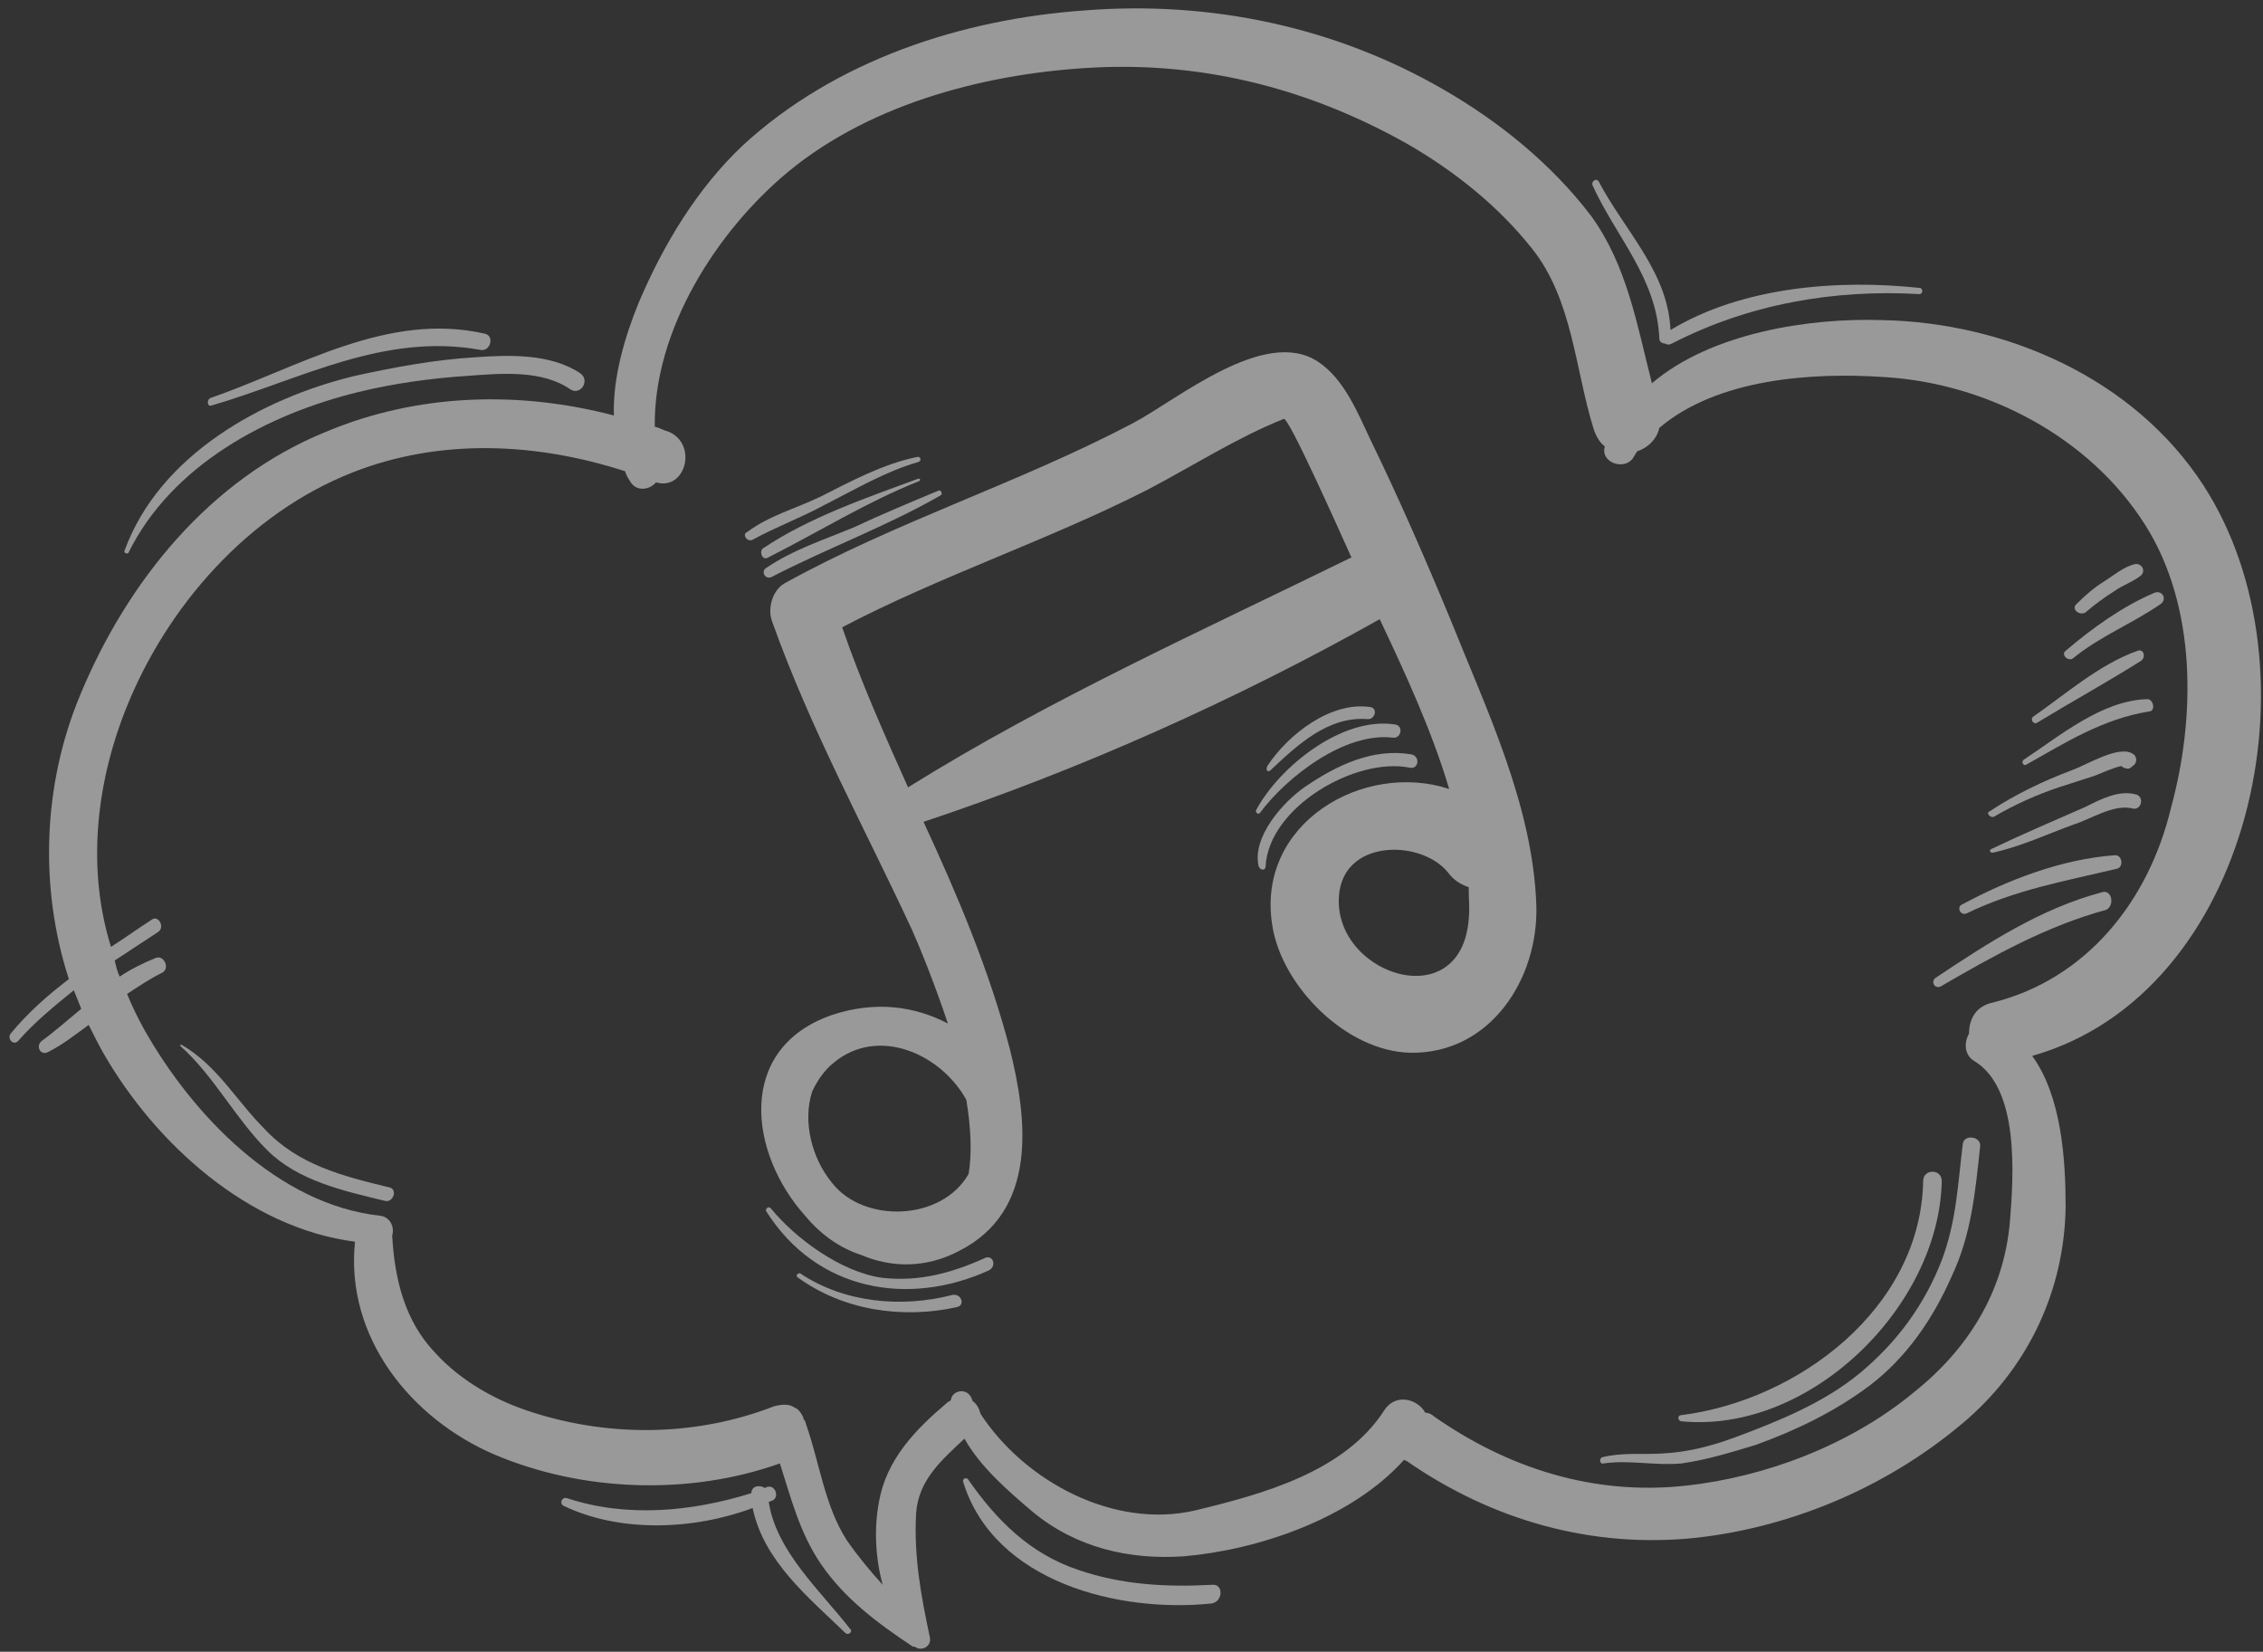 <svg width="174" height="127" viewBox="0 0 174 127" fill="none" xmlns="http://www.w3.org/2000/svg">
<rect x="0" y="0" width="174" height="127" fill="#333333" stroke="none"/>
<path opacity="0.5" d="M169.396 37.28C164.063 29.089 154.253 24.803 144.729 24.613C139.205 24.422 131.585 25.565 127.014 29.47C125.871 24.994 125.109 20.422 122.347 16.612C119.299 12.612 115.299 9.374 111.013 6.898C102.632 2.04 93.013 0.04 83.393 0.802C73.964 1.469 64.25 4.612 57.107 11.184C53.583 14.517 51.011 18.803 49.106 23.279C48.059 25.851 47.106 28.994 47.202 31.946C39.963 30.041 32.153 30.232 25.105 33.184C16.153 36.803 9.772 44.709 6.152 53.471C3.295 60.328 3.01 68.233 5.295 75.281C3.676 76.519 2.152 77.853 0.819 79.472C0.533 79.853 1.009 80.424 1.39 80.043C2.629 78.615 4.152 77.376 5.676 76.138C5.867 76.614 6.057 77.091 6.248 77.567C5.2 78.424 4.248 79.281 3.2 80.043C2.724 80.424 3.105 81.186 3.676 80.9C4.819 80.329 5.772 79.567 6.819 78.805C7.2 79.567 7.581 80.329 7.962 80.996C11.962 87.948 19.105 94.424 27.296 95.472C26.534 102.806 31.582 109.092 38.058 111.854C44.821 114.711 53.011 114.997 59.964 112.52C60.821 115.187 61.488 117.854 63.107 120.235C64.916 122.902 67.488 124.807 70.059 126.521C70.155 126.616 70.25 126.616 70.345 126.616C70.821 126.997 71.678 126.616 71.488 125.854C70.821 122.711 70.25 119.663 70.44 116.33C70.631 113.759 72.441 112.235 74.155 110.616C75.393 112.806 77.488 114.616 79.393 116.235C82.727 118.997 86.822 119.949 91.013 119.663C96.632 119.187 103.87 116.806 107.965 112.235C107.965 112.235 108.061 112.33 108.156 112.33C114.728 116.901 122.442 119.092 130.442 118.235C138.062 117.378 145.491 114.139 151.3 109.092C156.062 104.901 158.729 99.091 158.824 92.805C158.824 89.281 158.539 84.329 156.253 81.186C173.111 76.424 178.635 51.471 169.396 37.28ZM153.205 77.091C151.872 77.376 151.396 78.424 151.396 79.472C151.015 80.138 151.015 81.091 151.777 81.567C155.3 83.662 154.824 90.424 154.539 93.948C154.062 99.377 151.3 103.758 147.11 107.092C142.252 111.092 135.776 113.568 129.585 114.235C122.537 114.997 115.966 112.901 110.251 108.901C110.061 108.711 109.775 108.616 109.585 108.616C109.013 107.568 107.299 107.092 106.442 108.425C103.394 113.187 97.013 114.901 91.87 116.14C85.679 117.568 78.822 113.949 75.393 108.711C75.298 108.33 75.107 107.949 74.822 107.758C74.726 107.663 74.726 107.473 74.631 107.377C74.25 106.711 73.202 106.901 73.107 107.663C73.012 107.758 72.917 107.758 72.821 107.854C70.345 109.949 68.155 112.235 67.583 115.473C67.202 117.473 67.297 119.759 67.869 121.854C66.916 120.806 65.964 119.663 65.107 118.425C63.392 115.759 63.012 112.425 61.964 109.473C61.964 109.377 61.869 109.187 61.773 109.092V108.996C61.583 108.616 61.392 108.33 61.107 108.235C60.726 107.949 60.154 107.949 59.488 108.139C53.583 110.425 47.011 110.52 41.011 108.616C38.249 107.758 35.487 106.234 33.487 104.044C31.106 101.568 30.344 98.329 30.153 94.996C30.344 94.424 30.058 93.567 29.201 93.472C21.391 92.615 14.819 85.758 11.105 79.186C10.629 78.329 10.153 77.376 9.772 76.424C10.629 75.853 11.486 75.281 12.438 74.805C13.105 74.519 12.629 73.376 11.962 73.662C11.01 74.043 10.057 74.519 9.2 75.091C9.01 74.71 8.914 74.233 8.819 73.852C9.962 73.091 11.01 72.424 12.153 71.662C12.724 71.281 12.153 70.329 11.677 70.709C10.629 71.376 9.581 72.138 8.534 72.805C6.724 66.995 7.295 60.519 9.676 54.518C12.819 46.613 19.105 39.47 27.106 36.327C33.868 33.661 41.297 34.041 48.059 36.232C48.154 36.518 48.249 36.708 48.44 36.994C48.916 37.851 49.964 37.661 50.44 37.089C52.725 37.756 53.678 34.137 51.392 33.184C51.011 33.089 50.725 32.899 50.344 32.803C50.249 25.375 55.106 17.755 60.63 13.184C67.107 7.85 76.155 5.564 84.346 5.183C92.822 4.802 100.822 6.898 108.251 11.088C111.87 13.184 115.204 15.85 117.775 19.089C120.918 22.994 121.109 28.422 122.537 32.994C122.728 33.565 123.014 34.041 123.395 34.327C123.014 35.565 124.918 36.232 125.585 35.184C125.68 34.994 125.776 34.899 125.871 34.708C126.728 34.422 127.395 33.756 127.585 32.899C132.062 29.089 139.395 28.613 144.919 28.994C152.729 29.47 160.634 33.565 164.92 40.327C168.92 46.613 168.825 55.185 166.92 62.138C165.206 69.281 160.443 75.281 153.205 77.091Z" fill="white"/>
<path opacity="0.5" d="M9.867 42.518C13.2 35.756 20.534 31.851 27.582 30.137C30.344 29.47 33.106 29.089 35.963 28.898C38.535 28.708 41.678 28.422 43.868 29.946C44.63 30.422 45.392 29.279 44.63 28.708C42.344 27.184 39.201 27.279 36.535 27.47C33.392 27.66 30.344 28.232 27.296 28.898C20.153 30.613 12.248 34.994 9.581 42.327C9.486 42.518 9.772 42.613 9.867 42.518Z" fill="white"/>
<path opacity="0.5" d="M16.248 31.184C23.105 29.184 29.487 25.565 36.916 26.898C37.677 27.089 38.058 25.851 37.296 25.66C29.772 23.946 23.01 28.232 16.153 30.613C15.867 30.803 15.962 31.279 16.248 31.184Z" fill="white"/>
<path opacity="0.5" d="M149.3 96.901C147.967 100.329 145.872 103.187 143.014 105.568C140.252 107.854 136.728 109.282 133.395 110.52C131.585 111.187 129.776 111.663 127.776 111.758C126.252 111.854 124.728 111.663 123.204 112.044C122.918 112.139 123.014 112.616 123.299 112.52C125.299 112.235 127.3 112.711 129.3 112.52C131.3 112.235 133.109 111.663 135.014 111.092C138.157 109.949 141.11 108.52 143.776 106.52C146.634 104.33 148.634 101.377 150.062 98.139C151.586 94.901 151.872 91.662 152.253 88.139C152.348 87.377 151.015 87.186 150.919 87.948C150.538 90.996 150.443 93.853 149.3 96.901Z" fill="white"/>
<path opacity="0.5" d="M129.3 109.282C139.205 110.235 149.11 100.425 149.3 90.805C149.3 89.853 147.872 89.853 147.872 90.805C147.681 100.615 138.252 107.663 129.3 108.806C128.919 108.806 129.014 109.282 129.3 109.282Z" fill="white"/>
<path opacity="0.5" d="M93.203 121.854C89.679 122.044 86.251 121.854 82.917 120.711C79.203 119.473 76.631 116.901 74.441 113.758C74.345 113.568 73.964 113.663 74.06 113.949C76.441 121.663 86.06 124.045 93.203 123.283C94.06 123.092 94.06 121.759 93.203 121.854Z" fill="white"/>
<path opacity="0.5" d="M59.107 115.473C59.202 115.473 59.297 115.378 59.392 115.378C59.964 115.092 59.583 114.14 59.011 114.33C58.916 114.33 58.916 114.33 58.821 114.425C58.44 114.14 57.773 114.235 57.773 114.806C53.202 116.235 48.154 116.711 43.582 115.187C43.201 115.092 43.011 115.568 43.297 115.759C47.583 117.854 53.297 117.663 57.869 115.949C58.726 120.044 62.154 122.806 65.012 125.568C65.202 125.759 65.583 125.473 65.393 125.283C63.107 122.33 59.678 119.283 59.107 115.473Z" fill="white"/>
<path opacity="0.5" d="M165.682 45.566C163.205 46.613 160.824 48.328 158.824 50.042C158.443 50.328 159.015 50.899 159.396 50.614C161.491 48.899 163.967 47.947 166.158 46.423C166.634 46.042 166.253 45.375 165.682 45.566Z" fill="white"/>
<path opacity="0.5" d="M156.634 55.566C159.301 53.947 162.063 52.423 164.634 50.804C165.015 50.518 164.825 49.852 164.348 50.042C161.396 51.09 158.824 53.376 156.348 55.09C156.062 55.28 156.348 55.757 156.634 55.566Z" fill="white"/>
<path opacity="0.5" d="M165.11 53.756C161.586 53.852 158.348 56.614 155.586 58.423C155.396 58.614 155.586 58.899 155.777 58.804C158.824 57.09 161.682 55.28 165.206 54.709C165.777 54.709 165.587 53.756 165.11 53.756Z" fill="white"/>
<path opacity="0.5" d="M153.3 62.804C154.92 61.852 156.634 61.09 158.348 60.519C159.205 60.233 160.158 59.947 161.015 59.661C161.301 59.566 162.539 58.995 163.11 58.9C163.301 59.09 163.682 59.185 163.872 58.995L163.967 58.9C164.348 58.709 164.348 58.138 163.967 57.947C162.92 57.28 160.444 58.804 159.396 59.185C157.11 60.042 154.92 61.09 152.919 62.423C152.729 62.519 153.015 62.9 153.3 62.804Z" fill="white"/>
<path opacity="0.5" d="M164.253 61.09C162.92 60.709 161.491 61.471 160.348 62.042C157.967 63.09 155.491 64.138 153.11 65.281C152.919 65.376 153.015 65.566 153.205 65.566C155.396 65.09 157.396 64.138 159.491 63.376C160.729 62.995 162.444 61.852 163.872 62.138C164.634 62.423 164.92 61.281 164.253 61.09Z" fill="white"/>
<path opacity="0.5" d="M162.634 65.757C158.539 66.043 154.348 67.662 150.824 69.566C150.443 69.757 150.729 70.424 151.205 70.233C154.92 68.424 158.729 67.757 162.729 66.804C163.301 66.709 163.206 65.757 162.634 65.757Z" fill="white"/>
<path opacity="0.5" d="M161.586 68.614C156.92 69.852 152.824 72.519 148.824 75.186C148.443 75.472 148.729 76.043 149.205 75.853C153.3 73.471 157.396 71.186 161.967 69.948C162.634 69.567 162.348 68.328 161.586 68.614Z" fill="white"/>
<path opacity="0.5" d="M160.348 47.09C161.015 46.518 161.777 45.947 162.539 45.47C163.206 44.994 164.063 44.709 164.634 44.232C165.015 43.851 164.634 43.28 164.158 43.375C163.301 43.566 162.539 44.232 161.777 44.709C161.015 45.185 160.348 45.756 159.682 46.423C159.205 46.804 159.872 47.375 160.348 47.09Z" fill="white"/>
<path opacity="0.5" d="M127.585 26.041C127.585 26.327 127.871 26.422 128.062 26.422C128.157 26.517 128.347 26.517 128.538 26.422C134.443 23.375 141.014 22.232 147.586 22.613C147.872 22.613 147.872 22.136 147.586 22.136C141.3 21.47 133.966 22.041 128.442 25.375C128.252 20.898 124.919 17.755 122.918 13.946C122.728 13.66 122.347 13.946 122.442 14.231C124.252 18.231 127.395 21.374 127.585 26.041Z" fill="white"/>
<path opacity="0.5" d="M29.868 91.282C26.344 90.424 22.915 89.567 20.343 86.805C18.153 84.615 16.724 81.948 13.962 80.329C13.867 80.329 13.772 80.424 13.867 80.424C16.439 82.71 18.058 85.948 20.534 88.424C22.915 90.805 26.439 91.567 29.582 92.329C30.249 92.52 30.63 91.377 29.868 91.282Z" fill="white"/>
<g opacity="0.5" clip-path="url(#clip0)">
<path d="M111.562 47.722C109.612 43.006 107.568 38.324 105.371 33.804C104.388 31.715 103.327 29.122 101.357 27.823C97.253 25.072 90.501 30.756 87.108 32.538C78.361 37.145 68.898 40.097 60.314 44.857C59.351 45.425 59.015 46.827 59.361 47.765C62.308 56.058 66.5 63.679 70.129 71.507C70.741 72.88 71.837 75.567 72.884 78.698C70.375 77.384 67.323 76.909 63.911 78.06C56.557 80.661 57.598 88.697 61.923 93.498C63.074 94.885 64.531 95.948 66.225 96.496C68.501 97.469 71.193 97.543 73.776 96.166C79.787 93.1 79.032 86.131 77.625 80.575C76.045 74.55 73.621 68.835 71.009 63.19C83.065 59.176 95.047 53.805 106.085 47.608C108.016 51.693 110.085 56.152 111.427 60.666C104.874 58.498 96.512 63.282 97.835 71.214C98.58 75.841 103.513 80.845 108.452 80.944C114.561 81.039 118.305 75.291 118.128 69.601C117.857 61.922 114.307 54.597 111.562 47.722ZM74.478 90.259C72.408 93.899 66.403 94.086 63.963 90.935C62.418 89.053 61.697 86.228 62.448 83.927C62.804 83.156 63.347 82.317 64.088 81.724C67.511 78.865 72.355 81.024 74.301 84.57C74.651 86.679 74.745 88.669 74.478 90.259ZM112.937 70.554C112.423 78.416 102.027 74.785 103.001 68.459C103.668 64.483 109.368 64.622 111.343 67.092C111.772 67.679 112.32 68.01 112.928 68.213C112.923 69.067 113.012 69.887 112.937 70.554ZM69.819 60.538C68.017 56.513 66.18 52.394 64.754 48.23C72.256 44.295 80.524 41.57 88.154 37.694C91.641 35.877 95.084 33.65 98.709 32.208C99.084 32.07 102.758 40.308 103.913 42.867L103.819 42.901C92.538 48.441 80.651 53.778 69.819 60.538Z" fill="white"/>
<path d="M58.917 43.666C58.482 43.933 58.818 44.555 59.287 44.382C63.584 42.161 68.182 40.467 72.316 38.092C72.504 38.023 72.365 37.648 72.178 37.717C69.96 38.64 67.743 39.563 65.653 40.546C63.342 41.504 60.962 42.274 58.917 43.666Z" fill="white"/>
<path d="M70.637 37.005C70.825 36.936 70.756 36.749 70.568 36.818C66.627 38.269 62.182 39.8 58.68 42.155C58.339 42.387 58.616 43.138 59.05 42.871C62.913 40.916 66.73 38.551 70.637 37.005Z" fill="white"/>
<path d="M57.9 41.483C59.673 40.511 61.643 39.785 63.416 38.812C65.753 37.632 68.113 36.23 70.622 35.519C70.904 35.415 70.766 35.04 70.484 35.144C67.906 35.667 65.417 37.01 63.081 38.19C61.273 39.069 59.139 39.641 57.47 40.895C57.001 41.068 57.465 41.75 57.9 41.483Z" fill="white"/>
<path d="M97.312 66.611C97.55 62.048 104.232 58.201 108.371 59.022C109.072 59.19 109.23 58.172 108.529 58.004C105.571 57.495 102.765 58.848 100.38 60.472C98.676 61.633 96.26 64.334 96.774 66.596C96.912 66.971 97.322 66.927 97.312 66.611Z" fill="white"/>
<path d="M96.868 62.512C98.933 59.727 103.413 56.265 107.097 56.72C107.763 56.794 107.922 55.777 107.255 55.703C103.185 55.07 98.34 58.986 96.577 62.299C96.517 62.428 96.715 62.675 96.868 62.512Z" fill="white"/>
<path d="M97.683 59.228C99.743 57.297 102.109 55.04 105.186 55.292C105.724 55.307 105.951 54.478 105.378 54.369C102.326 53.895 99.022 56.497 97.451 58.887C97.273 59.272 97.53 59.391 97.683 59.228Z" fill="white"/>
<path d="M75.786 96.704C73.227 97.86 70.719 98.571 67.829 98.249C64.684 97.809 61.187 95.261 59.247 92.885C59.084 92.732 58.837 92.929 58.906 93.117C62.767 99.261 69.829 100.497 76.037 97.677C76.66 97.342 76.349 96.497 75.786 96.704Z" fill="white"/>
<path d="M73.217 99.569C69.326 100.576 64.915 100.175 61.523 97.908C61.394 97.849 61.148 98.046 61.31 98.199C64.807 100.748 69.32 101.43 73.563 100.507C74.254 100.359 73.909 99.421 73.217 99.569Z" fill="white"/>
</g>
<defs>
<clipPath id="clip0">
<rect width="65.4" height="62.6" fill="white" transform="translate(41.419 45.635) rotate(-20.218)"/>
</clipPath>
</defs>
</svg>
